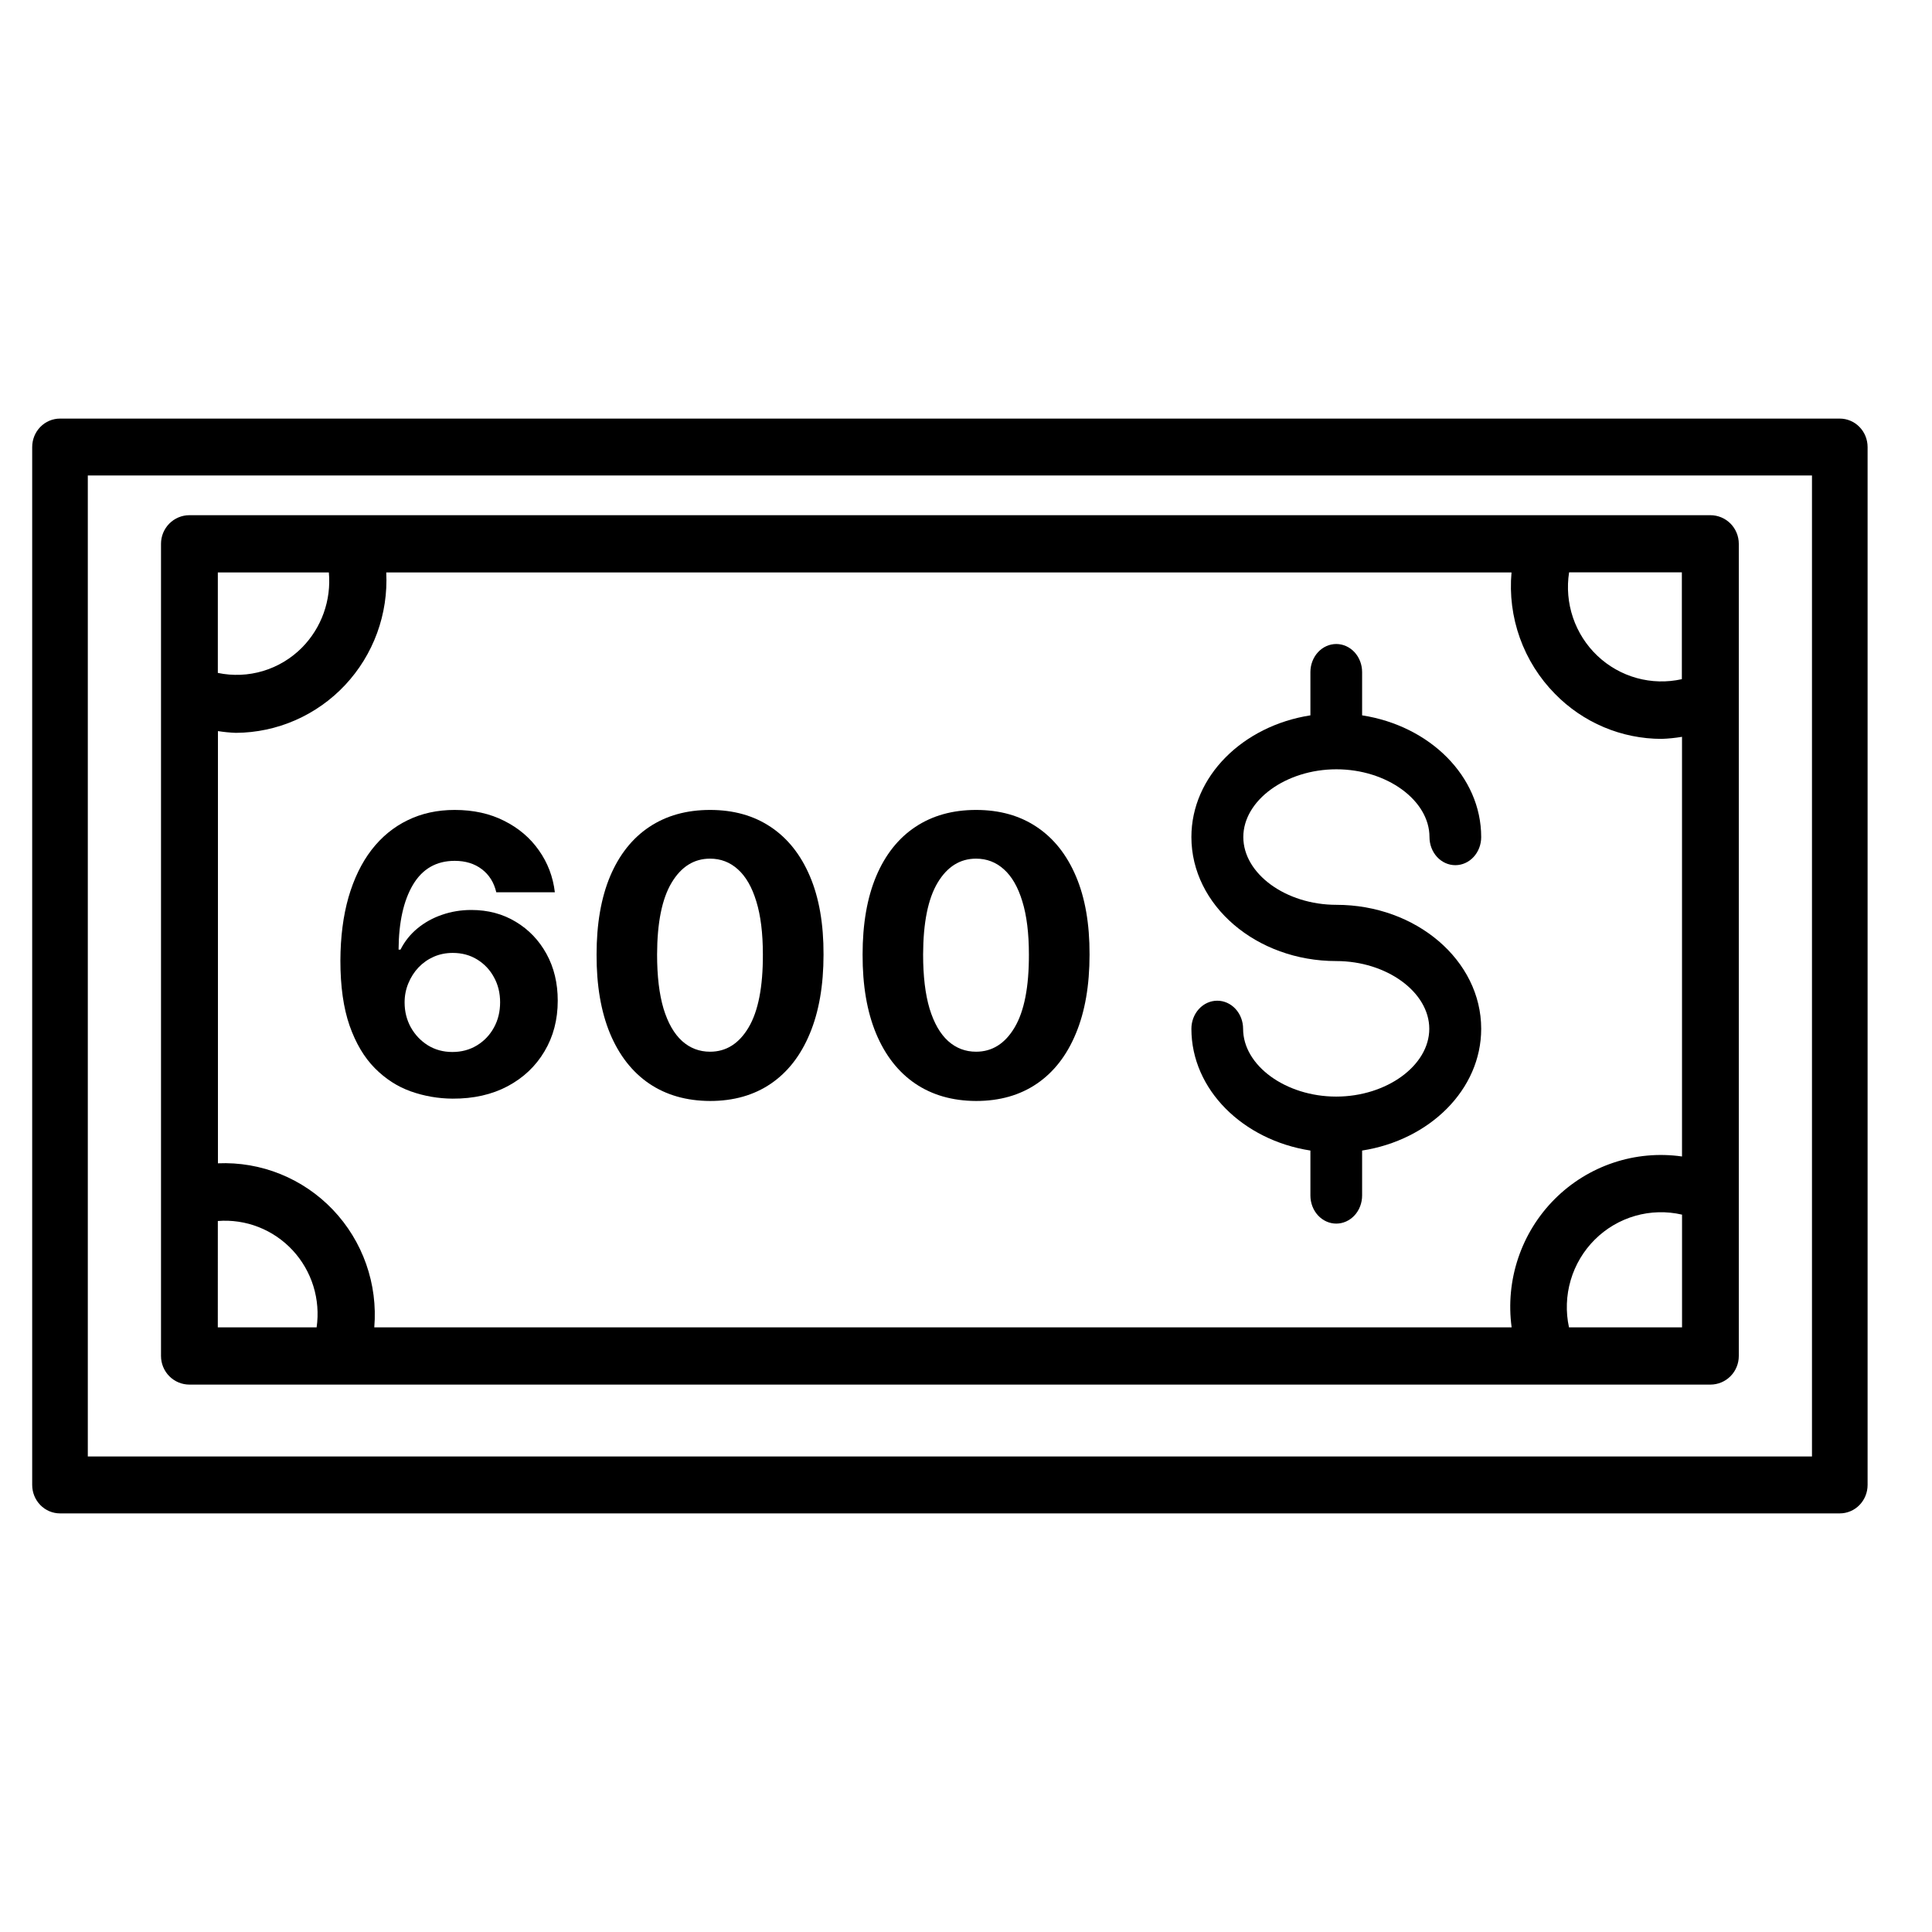 <svg xmlns="http://www.w3.org/2000/svg" width="140" height="140" viewBox="0 0 140 140" fill="none">
  <path d="M4.348 109.666H133.318C133.852 109.666 134.365 109.449 134.743 109.062C135.121 108.676 135.333 108.151 135.333 107.605V32.395C135.333 31.848 135.121 31.323 134.743 30.937C134.365 30.55 133.852 30.333 133.318 30.333H4.348C3.814 30.333 3.301 30.55 2.923 30.937C2.545 31.323 2.333 31.848 2.333 32.395V107.605C2.333 108.151 2.545 108.676 2.923 109.062C3.301 109.449 3.814 109.666 4.348 109.666ZM6.363 34.456H131.303V105.543H6.363V34.456Z" fill="black"/>
  <path d="M123.943 37.333H13.725C13.179 37.333 12.656 37.551 12.27 37.94C11.884 38.329 11.667 38.857 11.667 39.407V98.26C11.667 98.809 11.884 99.337 12.27 99.726C12.656 100.115 13.179 100.333 13.725 100.333H123.943C124.488 100.333 125.012 100.115 125.398 99.726C125.784 99.337 126 98.809 126 98.26V39.407C126 38.857 125.784 38.329 125.398 37.94C125.012 37.551 124.488 37.333 123.943 37.333ZM109.527 96.186H27.122C27.252 94.632 27.051 93.069 26.534 91.599C26.017 90.13 25.195 88.788 24.123 87.663C23.051 86.539 21.754 85.657 20.318 85.077C18.882 84.497 17.34 84.231 15.793 84.298V52.978C16.223 53.046 16.657 53.089 17.091 53.105C18.575 53.097 20.041 52.785 21.401 52.19C22.762 51.594 23.989 50.727 25.007 49.641C26.026 48.554 26.815 47.271 27.328 45.868C27.84 44.465 28.065 42.973 27.989 41.48H109.53C109.385 43.089 109.591 44.71 110.135 46.23C110.679 47.75 111.546 49.131 112.677 50.277C113.686 51.311 114.889 52.132 116.217 52.693C117.544 53.253 118.969 53.542 120.409 53.542C120.903 53.525 121.397 53.475 121.885 53.393V83.803C120.214 83.564 118.511 83.719 116.91 84.255C115.308 84.791 113.852 85.694 112.655 86.893C111.459 88.092 110.555 89.554 110.014 91.165C109.473 92.775 109.31 94.49 109.538 96.175L109.527 96.186ZM121.874 49.215C120.794 49.457 119.673 49.429 118.606 49.134C117.54 48.839 116.561 48.286 115.756 47.523C114.95 46.76 114.342 45.81 113.984 44.755C113.627 43.701 113.53 42.575 113.703 41.474H121.874V49.215ZM23.83 41.48C23.921 42.477 23.793 43.482 23.456 44.424C23.119 45.366 22.581 46.222 21.879 46.932C21.094 47.722 20.125 48.303 19.062 48.623C17.998 48.942 16.872 48.99 15.785 48.762V41.48H23.83ZM15.785 88.478C16.788 88.399 17.796 88.549 18.734 88.916C19.672 89.283 20.516 89.858 21.204 90.598C21.891 91.338 22.405 92.225 22.706 93.192C23.007 94.159 23.088 95.183 22.944 96.186H15.783L15.785 88.478ZM113.695 96.186C113.449 95.054 113.492 93.878 113.818 92.767C114.144 91.656 114.744 90.646 115.561 89.831C116.379 89.016 117.387 88.422 118.493 88.105C119.599 87.788 120.767 87.757 121.887 88.017V96.186H113.695Z" fill="black"/>
  <path d="M96.841 55.746C100.498 55.746 103.586 57.997 103.586 60.658C103.586 61.198 103.783 61.716 104.134 62.098C104.486 62.48 104.962 62.694 105.459 62.694C105.956 62.694 106.433 62.48 106.784 62.098C107.136 61.716 107.333 61.198 107.333 60.658C107.333 56.251 103.601 52.594 98.704 51.837V48.703C98.704 48.163 98.507 47.645 98.155 47.263C97.804 46.882 97.327 46.667 96.831 46.667C96.334 46.667 95.857 46.882 95.506 47.263C95.154 47.645 94.957 48.163 94.957 48.703V51.837C90.063 52.599 86.333 56.254 86.333 60.658C86.333 65.61 91.045 69.642 96.826 69.642C100.483 69.642 103.571 71.89 103.571 74.551C103.571 77.212 100.478 79.463 96.826 79.463C93.173 79.463 90.08 77.215 90.08 74.551C90.08 74.011 89.883 73.493 89.531 73.111C89.18 72.729 88.704 72.515 88.207 72.515C87.71 72.515 87.233 72.729 86.882 73.111C86.53 73.493 86.333 74.011 86.333 74.551C86.333 78.955 90.063 82.612 94.957 83.373V86.631C94.957 87.171 95.154 87.689 95.506 88.071C95.857 88.452 96.334 88.667 96.831 88.667C97.327 88.667 97.804 88.452 98.155 88.071C98.507 87.689 98.704 87.171 98.704 86.631V83.373C103.601 82.612 107.333 78.955 107.333 74.548C107.333 69.596 102.624 65.567 96.841 65.567C93.178 65.567 90.095 63.316 90.095 60.655C90.095 57.994 93.186 55.746 96.841 55.746Z" fill="black"/>
  <path d="M32.8 79.612C31.752 79.605 30.741 79.43 29.767 79.085C28.799 78.74 27.931 78.18 27.162 77.404C26.393 76.629 25.783 75.601 25.332 74.322C24.888 73.043 24.666 71.472 24.666 69.609C24.673 67.899 24.868 66.371 25.253 65.025C25.644 63.673 26.201 62.526 26.923 61.585C27.652 60.644 28.524 59.928 29.538 59.437C30.552 58.94 31.689 58.691 32.949 58.691C34.308 58.691 35.507 58.957 36.548 59.487C37.589 60.011 38.424 60.723 39.054 61.625C39.69 62.526 40.075 63.537 40.207 64.657H35.962C35.796 63.948 35.448 63.391 34.917 62.987C34.387 62.583 33.731 62.38 32.949 62.38C31.623 62.38 30.615 62.957 29.926 64.11C29.243 65.264 28.895 66.832 28.882 68.814H29.021C29.326 68.21 29.737 67.697 30.254 67.272C30.778 66.841 31.371 66.513 32.034 66.288C32.703 66.056 33.409 65.94 34.152 65.94C35.358 65.94 36.432 66.225 37.373 66.795C38.315 67.359 39.057 68.134 39.601 69.122C40.144 70.109 40.416 71.24 40.416 72.512C40.416 73.891 40.094 75.118 39.452 76.191C38.815 77.265 37.924 78.107 36.777 78.717C35.637 79.32 34.311 79.618 32.8 79.612ZM32.78 76.231C33.443 76.231 34.036 76.072 34.559 75.754C35.083 75.436 35.494 75.005 35.792 74.461C36.091 73.918 36.24 73.308 36.24 72.632C36.24 71.956 36.091 71.349 35.792 70.812C35.501 70.275 35.096 69.848 34.579 69.529C34.062 69.211 33.472 69.052 32.809 69.052C32.312 69.052 31.852 69.145 31.427 69.331C31.01 69.516 30.642 69.775 30.324 70.106C30.012 70.438 29.767 70.822 29.588 71.26C29.409 71.691 29.319 72.151 29.319 72.642C29.319 73.298 29.469 73.898 29.767 74.441C30.072 74.985 30.483 75.419 31 75.744C31.523 76.069 32.117 76.231 32.78 76.231Z" fill="black"/>
  <path d="M51.453 79.781C49.743 79.774 48.271 79.353 47.038 78.518C45.812 77.683 44.867 76.473 44.204 74.889C43.548 73.305 43.223 71.399 43.23 69.171C43.23 66.951 43.558 65.058 44.214 63.494C44.877 61.93 45.822 60.74 47.048 59.924C48.281 59.102 49.749 58.691 51.453 58.691C53.157 58.691 54.621 59.102 55.848 59.924C57.081 60.746 58.029 61.94 58.692 63.504C59.355 65.062 59.683 66.951 59.676 69.171C59.676 71.405 59.344 73.314 58.682 74.899C58.025 76.483 57.084 77.693 55.858 78.528C54.632 79.363 53.163 79.781 51.453 79.781ZM51.453 76.211C52.62 76.211 53.551 75.625 54.247 74.451C54.943 73.278 55.288 71.518 55.281 69.171C55.281 67.627 55.122 66.341 54.804 65.314C54.492 64.286 54.048 63.514 53.471 62.997C52.901 62.48 52.228 62.221 51.453 62.221C50.293 62.221 49.365 62.801 48.669 63.961C47.973 65.121 47.621 66.858 47.615 69.171C47.615 70.736 47.771 72.042 48.082 73.089C48.4 74.13 48.848 74.912 49.425 75.436C50.001 75.953 50.677 76.211 51.453 76.211Z" fill="black"/>
  <path d="M70.73 79.781C69.02 79.774 67.549 79.353 66.316 78.518C65.089 77.683 64.145 76.473 63.482 74.889C62.825 73.305 62.501 71.399 62.507 69.171C62.507 66.951 62.835 65.058 63.492 63.494C64.154 61.93 65.099 60.74 66.326 59.924C67.558 59.102 69.027 58.691 70.73 58.691C72.434 58.691 73.899 59.102 75.125 59.924C76.358 60.746 77.306 61.94 77.969 63.504C78.632 65.062 78.96 66.951 78.953 69.171C78.953 71.405 78.622 73.314 77.959 74.899C77.303 76.483 76.361 77.693 75.135 78.528C73.909 79.363 72.441 79.781 70.73 79.781ZM70.73 76.211C71.897 76.211 72.828 75.625 73.524 74.451C74.22 73.278 74.565 71.518 74.558 69.171C74.558 67.627 74.399 66.341 74.081 65.314C73.77 64.286 73.326 63.514 72.749 62.997C72.179 62.48 71.506 62.221 70.73 62.221C69.57 62.221 68.642 62.801 67.946 63.961C67.25 65.121 66.899 66.858 66.892 69.171C66.892 70.736 67.048 72.042 67.36 73.089C67.678 74.13 68.125 74.912 68.702 75.436C69.279 75.953 69.955 76.211 70.73 76.211Z" fill="black"/>
</svg>